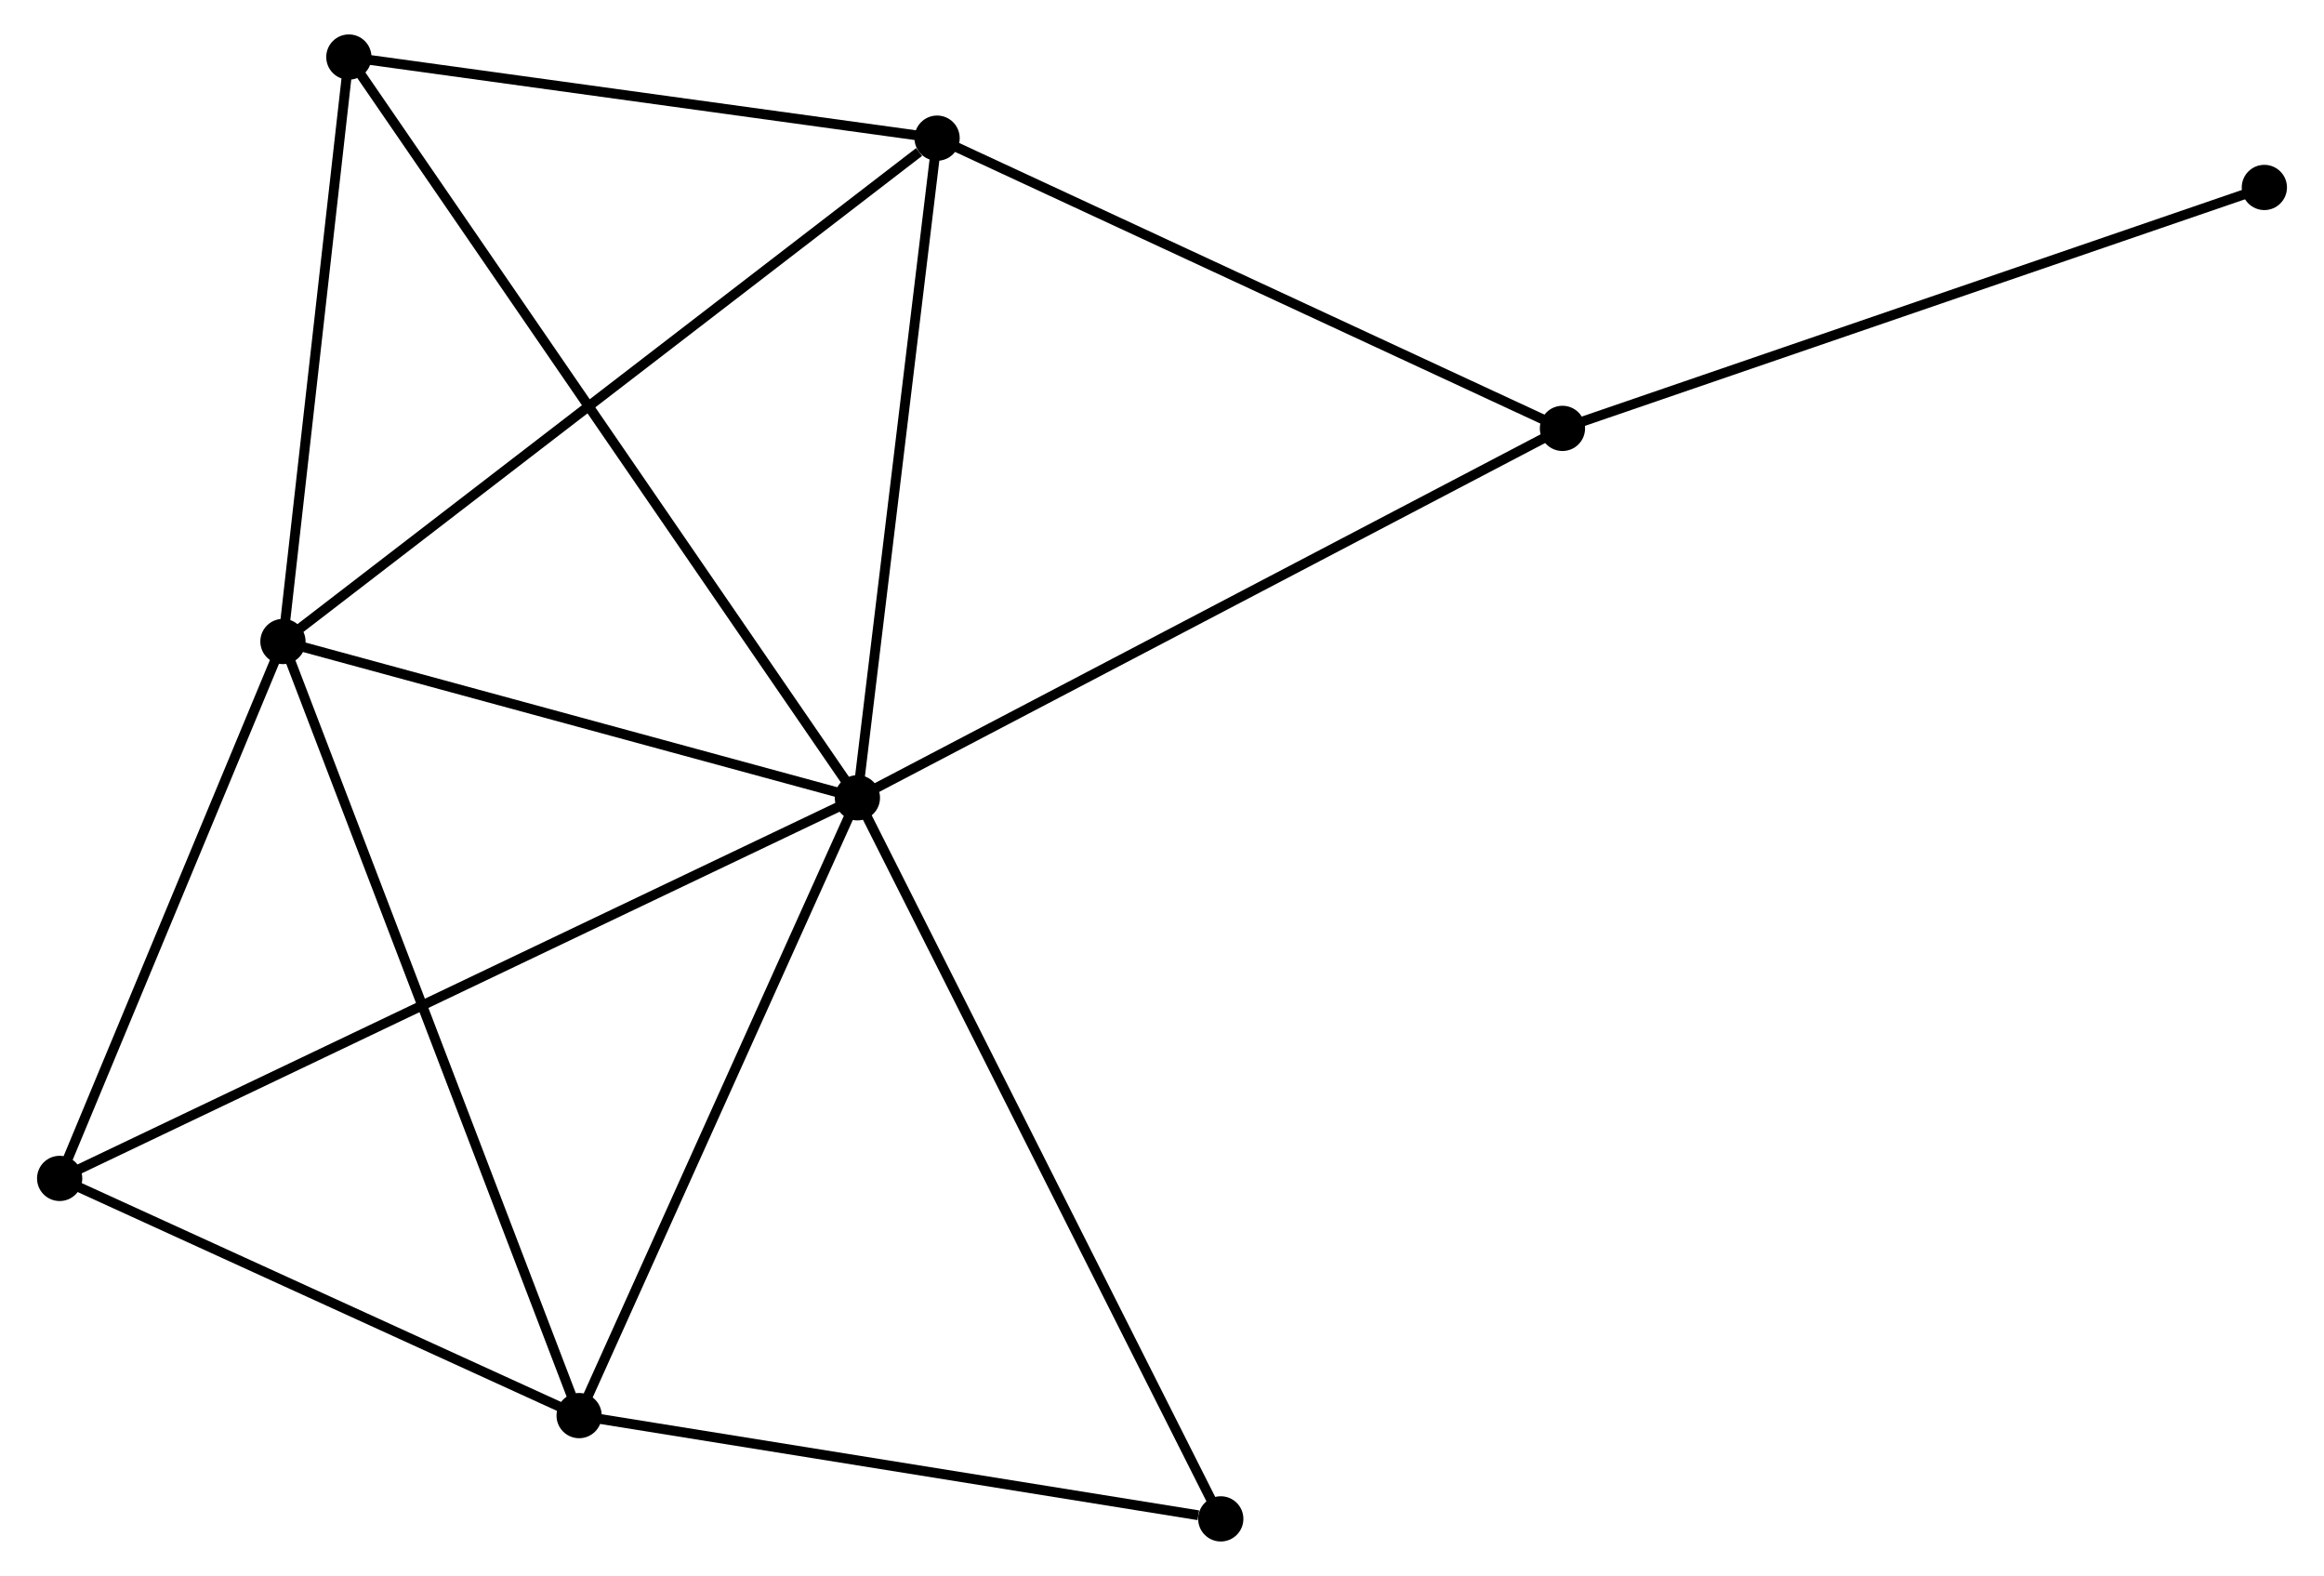 <?xml version="1.0" encoding="UTF-8" standalone="no"?>
<!DOCTYPE svg PUBLIC "-//W3C//DTD SVG 1.1//EN"
 "http://www.w3.org/Graphics/SVG/1.1/DTD/svg11.dtd">
<!-- Generated by graphviz version 2.36.0 (20140111.2315)
 -->
<!-- Title: %3 Pages: 1 -->
<svg width="236pt" height="160pt"
 viewBox="0.00 0.00 235.82 160.24" xmlns="http://www.w3.org/2000/svg" xmlns:xlink="http://www.w3.org/1999/xlink">
<g id="graph0" class="graph" transform="scale(1 1) rotate(0) translate(4 156.24)">
<title>%3</title>
<!-- 0 -->
<g id="node1" class="node"><title>0</title>
<ellipse fill="black" stroke="black" cx="82.931" cy="-75.12" rx="1.8" ry="1.8"/>
</g>
<!-- 1 -->
<g id="node2" class="node"><title>1</title>
<ellipse fill="black" stroke="black" cx="24.509" cy="-91.013" rx="1.8" ry="1.8"/>
</g>
<!-- 0&#45;&#45;1 -->
<g id="edge1" class="edge"><title>0&#45;&#45;1</title>
<path fill="none" stroke="black" d="M80.987,-75.649C72.117,-78.062 35.529,-88.015 26.52,-90.466"/>
</g>
<!-- 2 -->
<g id="node3" class="node"><title>2</title>
<ellipse fill="black" stroke="black" cx="54.631" cy="-12.301" rx="1.8" ry="1.8"/>
</g>
<!-- 0&#45;&#45;2 -->
<g id="edge2" class="edge"><title>0&#45;&#45;2</title>
<path fill="none" stroke="black" d="M82.115,-73.308C77.982,-64.135 59.41,-22.91 55.397,-14.002"/>
</g>
<!-- 3 -->
<g id="node4" class="node"><title>3</title>
<ellipse fill="black" stroke="black" cx="91.036" cy="-142.192" rx="1.8" ry="1.8"/>
</g>
<!-- 0&#45;&#45;3 -->
<g id="edge3" class="edge"><title>0&#45;&#45;3</title>
<path fill="none" stroke="black" d="M83.165,-77.055C84.348,-86.85 89.667,-130.865 90.817,-140.376"/>
</g>
<!-- 4 -->
<g id="node5" class="node"><title>4</title>
<ellipse fill="black" stroke="black" cx="154.637" cy="-112.681" rx="1.8" ry="1.8"/>
</g>
<!-- 0&#45;&#45;4 -->
<g id="edge4" class="edge"><title>0&#45;&#45;4</title>
<path fill="none" stroke="black" d="M84.704,-76.049C94.624,-81.245 143.168,-106.674 152.926,-111.785"/>
</g>
<!-- 5 -->
<g id="node6" class="node"><title>5</title>
<ellipse fill="black" stroke="black" cx="31.212" cy="-150.44" rx="1.8" ry="1.8"/>
</g>
<!-- 0&#45;&#45;5 -->
<g id="edge5" class="edge"><title>0&#45;&#45;5</title>
<path fill="none" stroke="black" d="M81.851,-76.693C75.12,-86.496 38.999,-139.099 32.286,-148.875"/>
</g>
<!-- 6 -->
<g id="node7" class="node"><title>6</title>
<ellipse fill="black" stroke="black" cx="1.8" cy="-36.418" rx="1.8" ry="1.8"/>
</g>
<!-- 0&#45;&#45;6 -->
<g id="edge6" class="edge"><title>0&#45;&#45;6</title>
<path fill="none" stroke="black" d="M81.236,-74.312C70.678,-69.275 14.017,-42.245 3.485,-37.222"/>
</g>
<!-- 7 -->
<g id="node8" class="node"><title>7</title>
<ellipse fill="black" stroke="black" cx="119.887" cy="-1.8" rx="1.8" ry="1.8"/>
</g>
<!-- 0&#45;&#45;7 -->
<g id="edge7" class="edge"><title>0&#45;&#45;7</title>
<path fill="none" stroke="black" d="M83.844,-73.308C88.957,-63.164 113.977,-13.527 119.006,-3.549"/>
</g>
<!-- 1&#45;&#45;2 -->
<g id="edge8" class="edge"><title>1&#45;&#45;2</title>
<path fill="none" stroke="black" d="M25.254,-89.067C29.421,-78.177 49.813,-24.89 53.913,-14.179"/>
</g>
<!-- 1&#45;&#45;3 -->
<g id="edge9" class="edge"><title>1&#45;&#45;3</title>
<path fill="none" stroke="black" d="M26.154,-92.278C35.278,-99.297 79.615,-133.406 89.205,-140.783"/>
</g>
<!-- 1&#45;&#45;5 -->
<g id="edge10" class="edge"><title>1&#45;&#45;5</title>
<path fill="none" stroke="black" d="M24.732,-92.99C25.75,-102.012 29.947,-139.231 30.981,-148.394"/>
</g>
<!-- 1&#45;&#45;6 -->
<g id="edge11" class="edge"><title>1&#45;&#45;6</title>
<path fill="none" stroke="black" d="M23.753,-89.196C20.306,-80.907 6.083,-46.715 2.582,-38.297"/>
</g>
<!-- 2&#45;&#45;6 -->
<g id="edge12" class="edge"><title>2&#45;&#45;6</title>
<path fill="none" stroke="black" d="M52.873,-13.104C44.852,-16.765 11.765,-31.869 3.619,-35.587"/>
</g>
<!-- 2&#45;&#45;7 -->
<g id="edge13" class="edge"><title>2&#45;&#45;7</title>
<path fill="none" stroke="black" d="M56.514,-11.998C65.876,-10.492 107.375,-3.814 117.603,-2.168"/>
</g>
<!-- 3&#45;&#45;4 -->
<g id="edge14" class="edge"><title>3&#45;&#45;4</title>
<path fill="none" stroke="black" d="M92.871,-141.341C102.158,-137.031 143.896,-117.665 152.915,-113.48"/>
</g>
<!-- 3&#45;&#45;5 -->
<g id="edge15" class="edge"><title>3&#45;&#45;5</title>
<path fill="none" stroke="black" d="M89.046,-142.466C79.963,-143.719 42.496,-148.884 33.271,-150.156"/>
</g>
<!-- 8 -->
<g id="node9" class="node"><title>8</title>
<ellipse fill="black" stroke="black" cx="226.021" cy="-137.179" rx="1.8" ry="1.8"/>
</g>
<!-- 4&#45;&#45;8 -->
<g id="edge16" class="edge"><title>4&#45;&#45;8</title>
<path fill="none" stroke="black" d="M156.402,-113.287C166.278,-116.676 214.604,-133.261 224.318,-136.595"/>
</g>
</g>
</svg>

